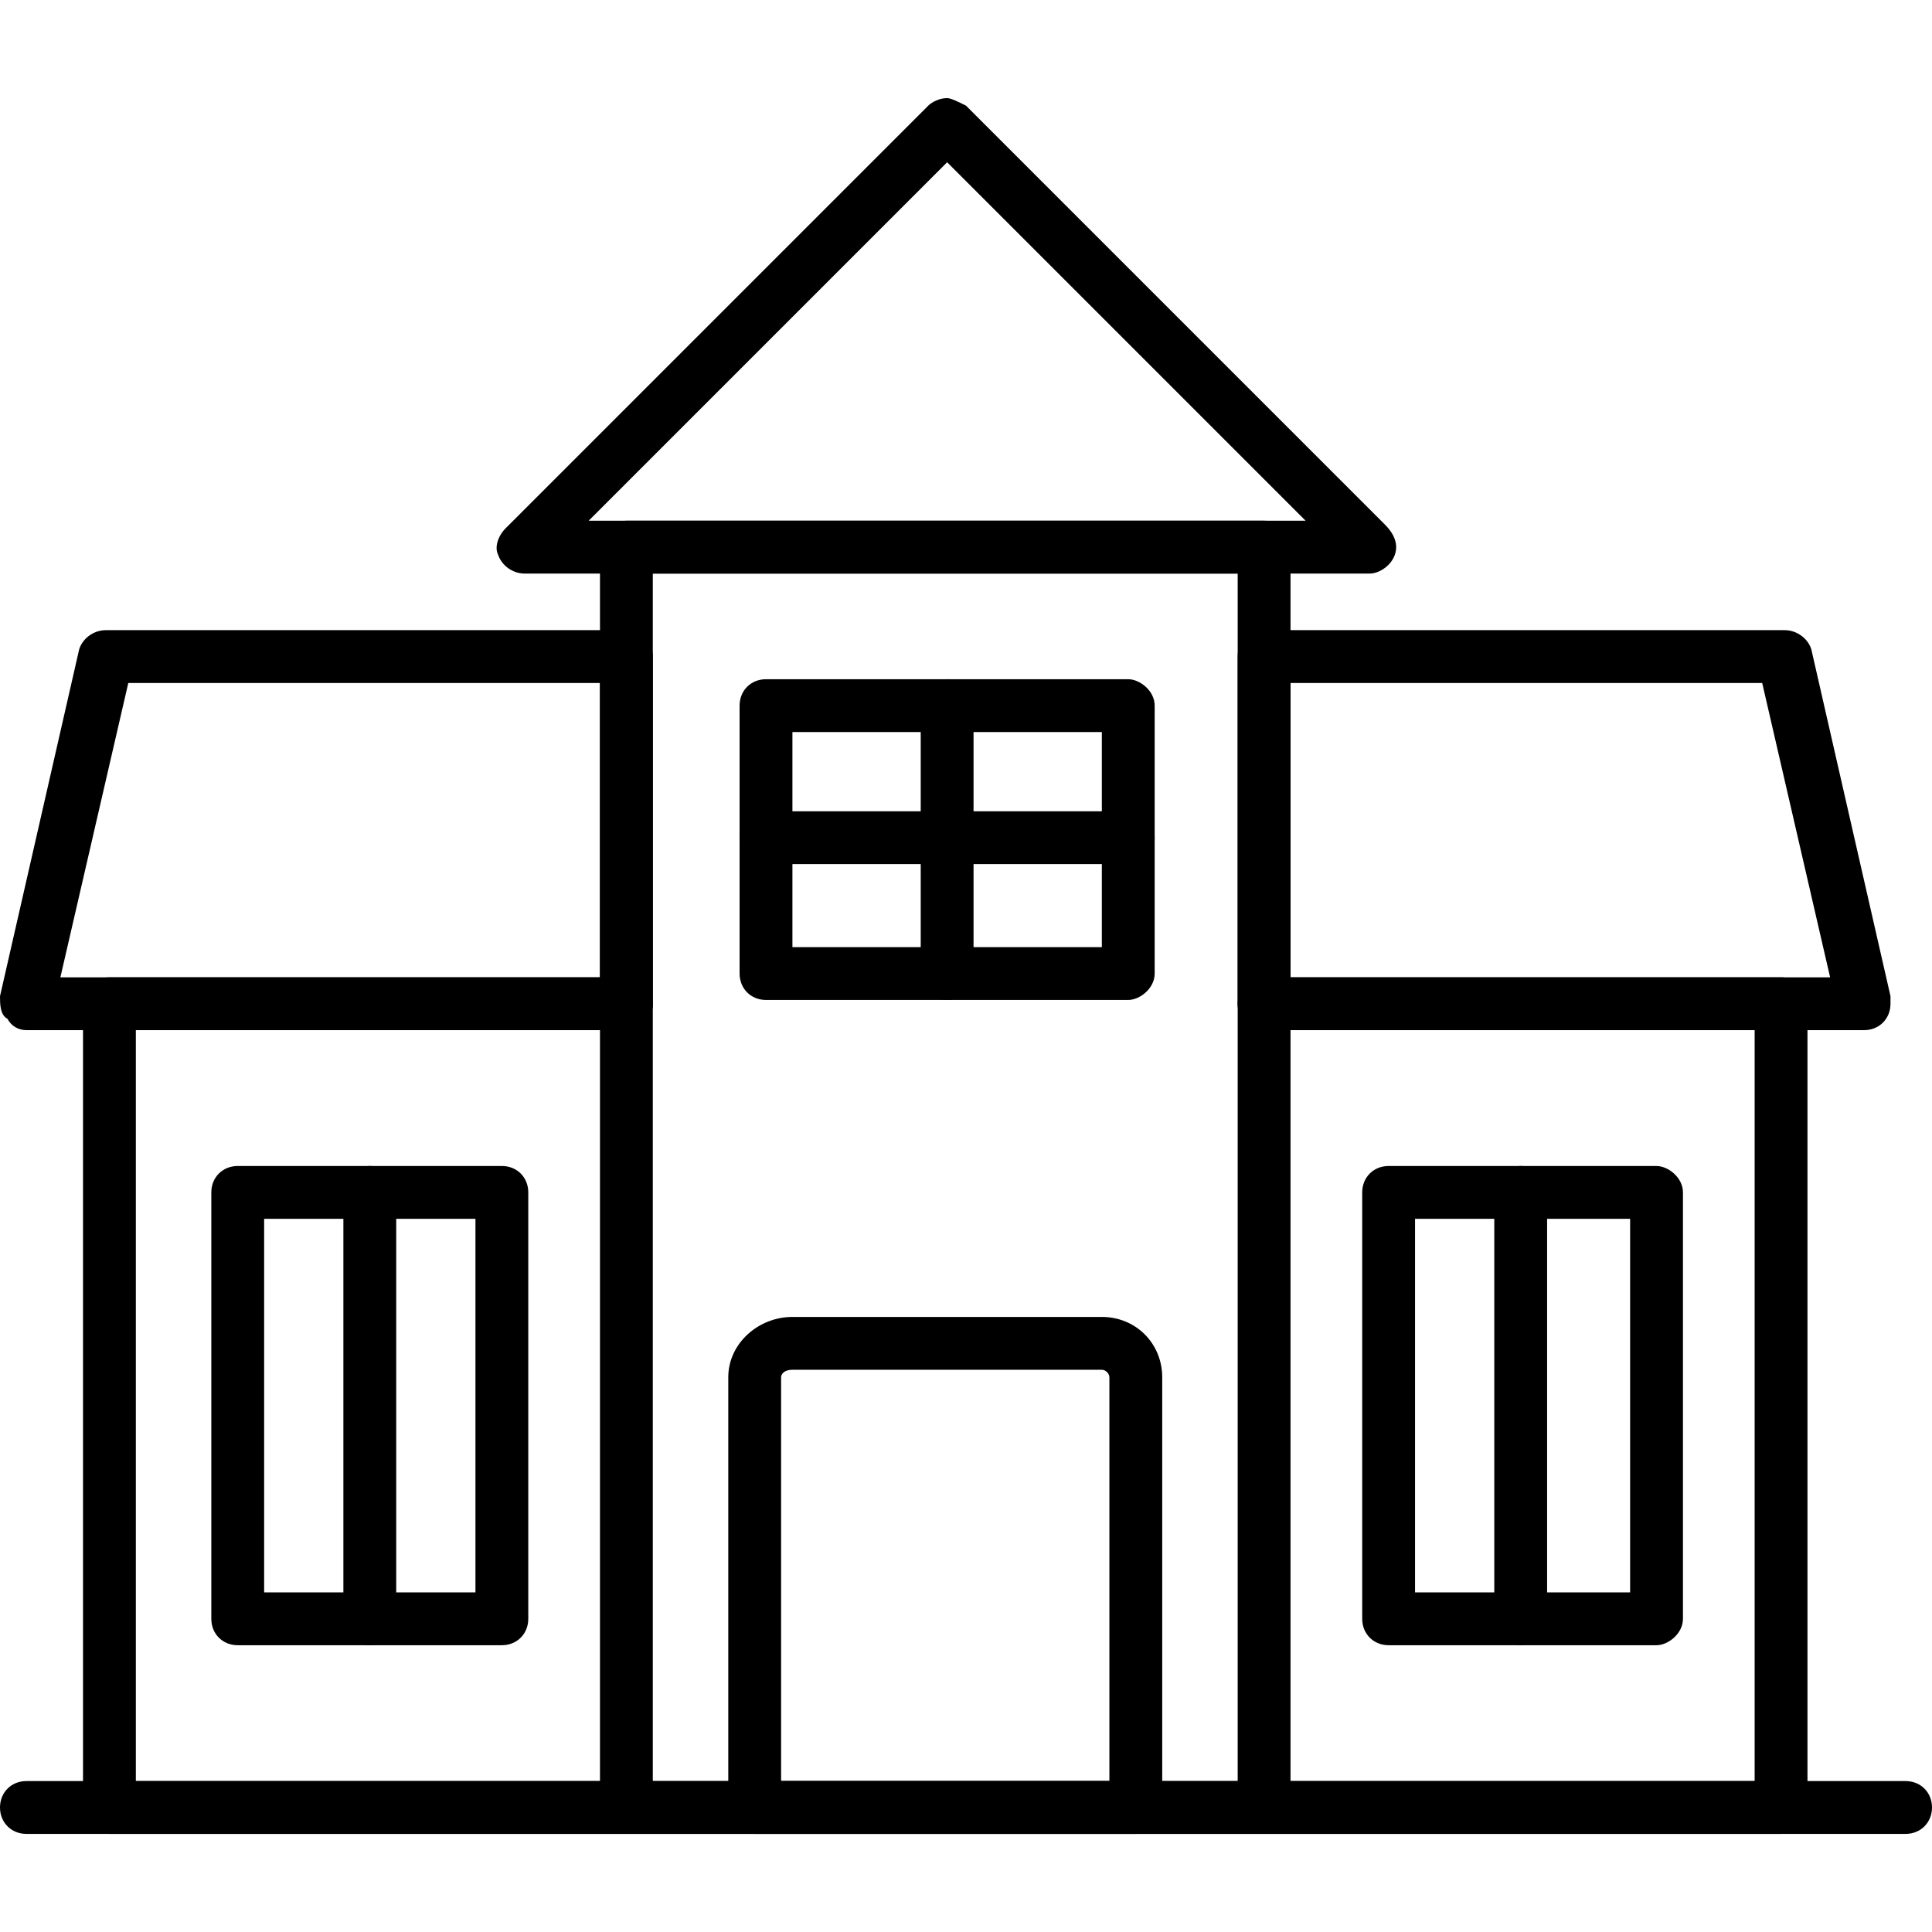 <svg xmlns="http://www.w3.org/2000/svg" xml:space="preserve" width="512px" height="512px" version="1.1" style="shape-rendering:geometricPrecision; text-rendering:geometricPrecision; image-rendering:optimizeQuality; fill-rule:evenodd; clip-rule:evenodd" viewBox="0 0 512 512" xmlns:xlink="http://www.w3.org/1999/xlink">
 <defs>
  <style type="text/css">
   
    .fil0 {fill:black}
   
  </style>
 </defs>
 <g id="Layer_x0020_1">
  <g id="_220249224">
   <g>
    <g>
     <g id="_220247880">
      <path class="fil0" d="M335 486l-169 0c-3,0 -7,-3 -7,-7l0 -334c0,-4 4,-7 7,-7l169 0c4,0 7,3 7,7l0 334c0,4 -3,7 -7,7zm-162 -14l155 0 0 -320 -155 0 0 320z"></path>
     </g>
     <g id="_220248096">
      <path class="fil0" d="M363 152c0,0 0,0 -1,0l-223 0c-3,0 -6,-2 -7,-5 -1,-2 0,-5 2,-7l112 -112c1,-1 3,-2 5,-2 1,0 3,1 5,2l111 111c2,2 3,4 3,6 0,4 -4,7 -7,7zm-207 -14l190 0 -95 -95 -95 95z"></path>
     </g>
     <g id="_220249032">
      <path class="fil0" d="M494 273c0,0 0,0 0,0l-159 0c-4,0 -7,-3 -7,-7l0 -92c0,-4 3,-7 7,-7l138 0c3,0 6,2 7,5l21 92c0,1 0,1 0,2 0,4 -3,7 -7,7zm-152 -14l143 0 -18 -78 -125 0 0 78zm-176 14l-159 0c-2,0 -4,-1 -5,-3 -2,-1 -2,-4 -2,-6l21 -92c1,-3 4,-5 7,-5l138 0c4,0 7,3 7,7l0 92c0,4 -3,7 -7,7zm-150 -14l143 0 0 -78 -125 0 -18 78z"></path>
     </g>
     <g id="_220249008">
      <path class="fil0" d="M166 486l-137 0c-4,0 -7,-3 -7,-7l0 -213c0,-4 3,-7 7,-7l137 0c4,0 7,3 7,7 0,4 -3,7 -7,7l-130 0 0 199 130 0c4,0 7,3 7,7 0,4 -3,7 -7,7z"></path>
     </g>
     <g>
      <g id="_220249320">
       <path class="fil0" d="M133 436l-70 0c-4,0 -7,-3 -7,-7l0 -113c0,-4 3,-7 7,-7l70 0c4,0 7,3 7,7l0 113c0,4 -3,7 -7,7zm-63 -14l56 0 0 -99 -56 0 0 99z"></path>
      </g>
      <g id="_220249440">
       <path class="fil0" d="M98 436c-4,0 -7,-3 -7,-7l0 -113c0,-4 3,-7 7,-7 4,0 7,3 7,7l0 113c0,4 -3,7 -7,7z"></path>
      </g>
     </g>
     <g id="_220249416">
      <path class="fil0" d="M472 486l-137 0c-4,0 -7,-3 -7,-7 0,-4 3,-7 7,-7l130 0 0 -199 -130 0c-4,0 -7,-3 -7,-7 0,-4 3,-7 7,-7l137 0c4,0 7,3 7,7l0 213c0,4 -3,7 -7,7z"></path>
     </g>
     <g>
      <g id="_220249560">
       <path class="fil0" d="M439 436l-71 0c-4,0 -7,-3 -7,-7l0 -113c0,-4 3,-7 7,-7l71 0c3,0 7,3 7,7l0 113c0,4 -4,7 -7,7zm-64 -14l57 0 0 -99 -57 0 0 99z"></path>
      </g>
      <g id="_220249680">
       <path class="fil0" d="M403 436c-3,0 -7,-3 -7,-7l0 -113c0,-4 4,-7 7,-7 4,0 7,3 7,7l0 113c0,4 -3,7 -7,7z"></path>
      </g>
     </g>
     <g id="_220249752">
      <path class="fil0" d="M301 486l-101 0c-4,0 -7,-3 -7,-7l0 -114c0,-9 8,-16 17,-16l82 0c9,0 16,7 16,16l0 114c0,4 -3,7 -7,7zm-94 -14l87 0 0 -107c0,-1 -1,-2 -2,-2l-82 0c-2,0 -3,1 -3,2l0 107 0 0z"></path>
     </g>
     <g id="_220249656">
      <path class="fil0" d="M299 265l-96 0c-4,0 -7,-3 -7,-7l0 -71c0,-4 3,-7 7,-7l96 0c3,0 7,3 7,7l0 71c0,4 -4,7 -7,7zm-89 -14l82 0 0 -57 -82 0 0 57z"></path>
     </g>
     <g id="_220249896">
      <path class="fil0" d="M251 265c-4,0 -7,-3 -7,-7l0 -71c0,-4 3,-7 7,-7 4,0 7,3 7,7l0 71c0,4 -3,7 -7,7z"></path>
     </g>
     <g id="_220249968">
      <path class="fil0" d="M299 229l-96 0c-4,0 -7,-3 -7,-7 0,-4 3,-7 7,-7l96 0c3,0 7,3 7,7 0,4 -4,7 -7,7z"></path>
     </g>
    </g>
    <g id="_220250040">
     <path class="fil0" d="M505 486l-498 0c-4,0 -7,-3 -7,-7 0,-4 3,-7 7,-7l498 0c4,0 7,3 7,7 0,4 -3,7 -7,7z"></path>
    </g>
   </g>
  </g>
 </g>
</svg>